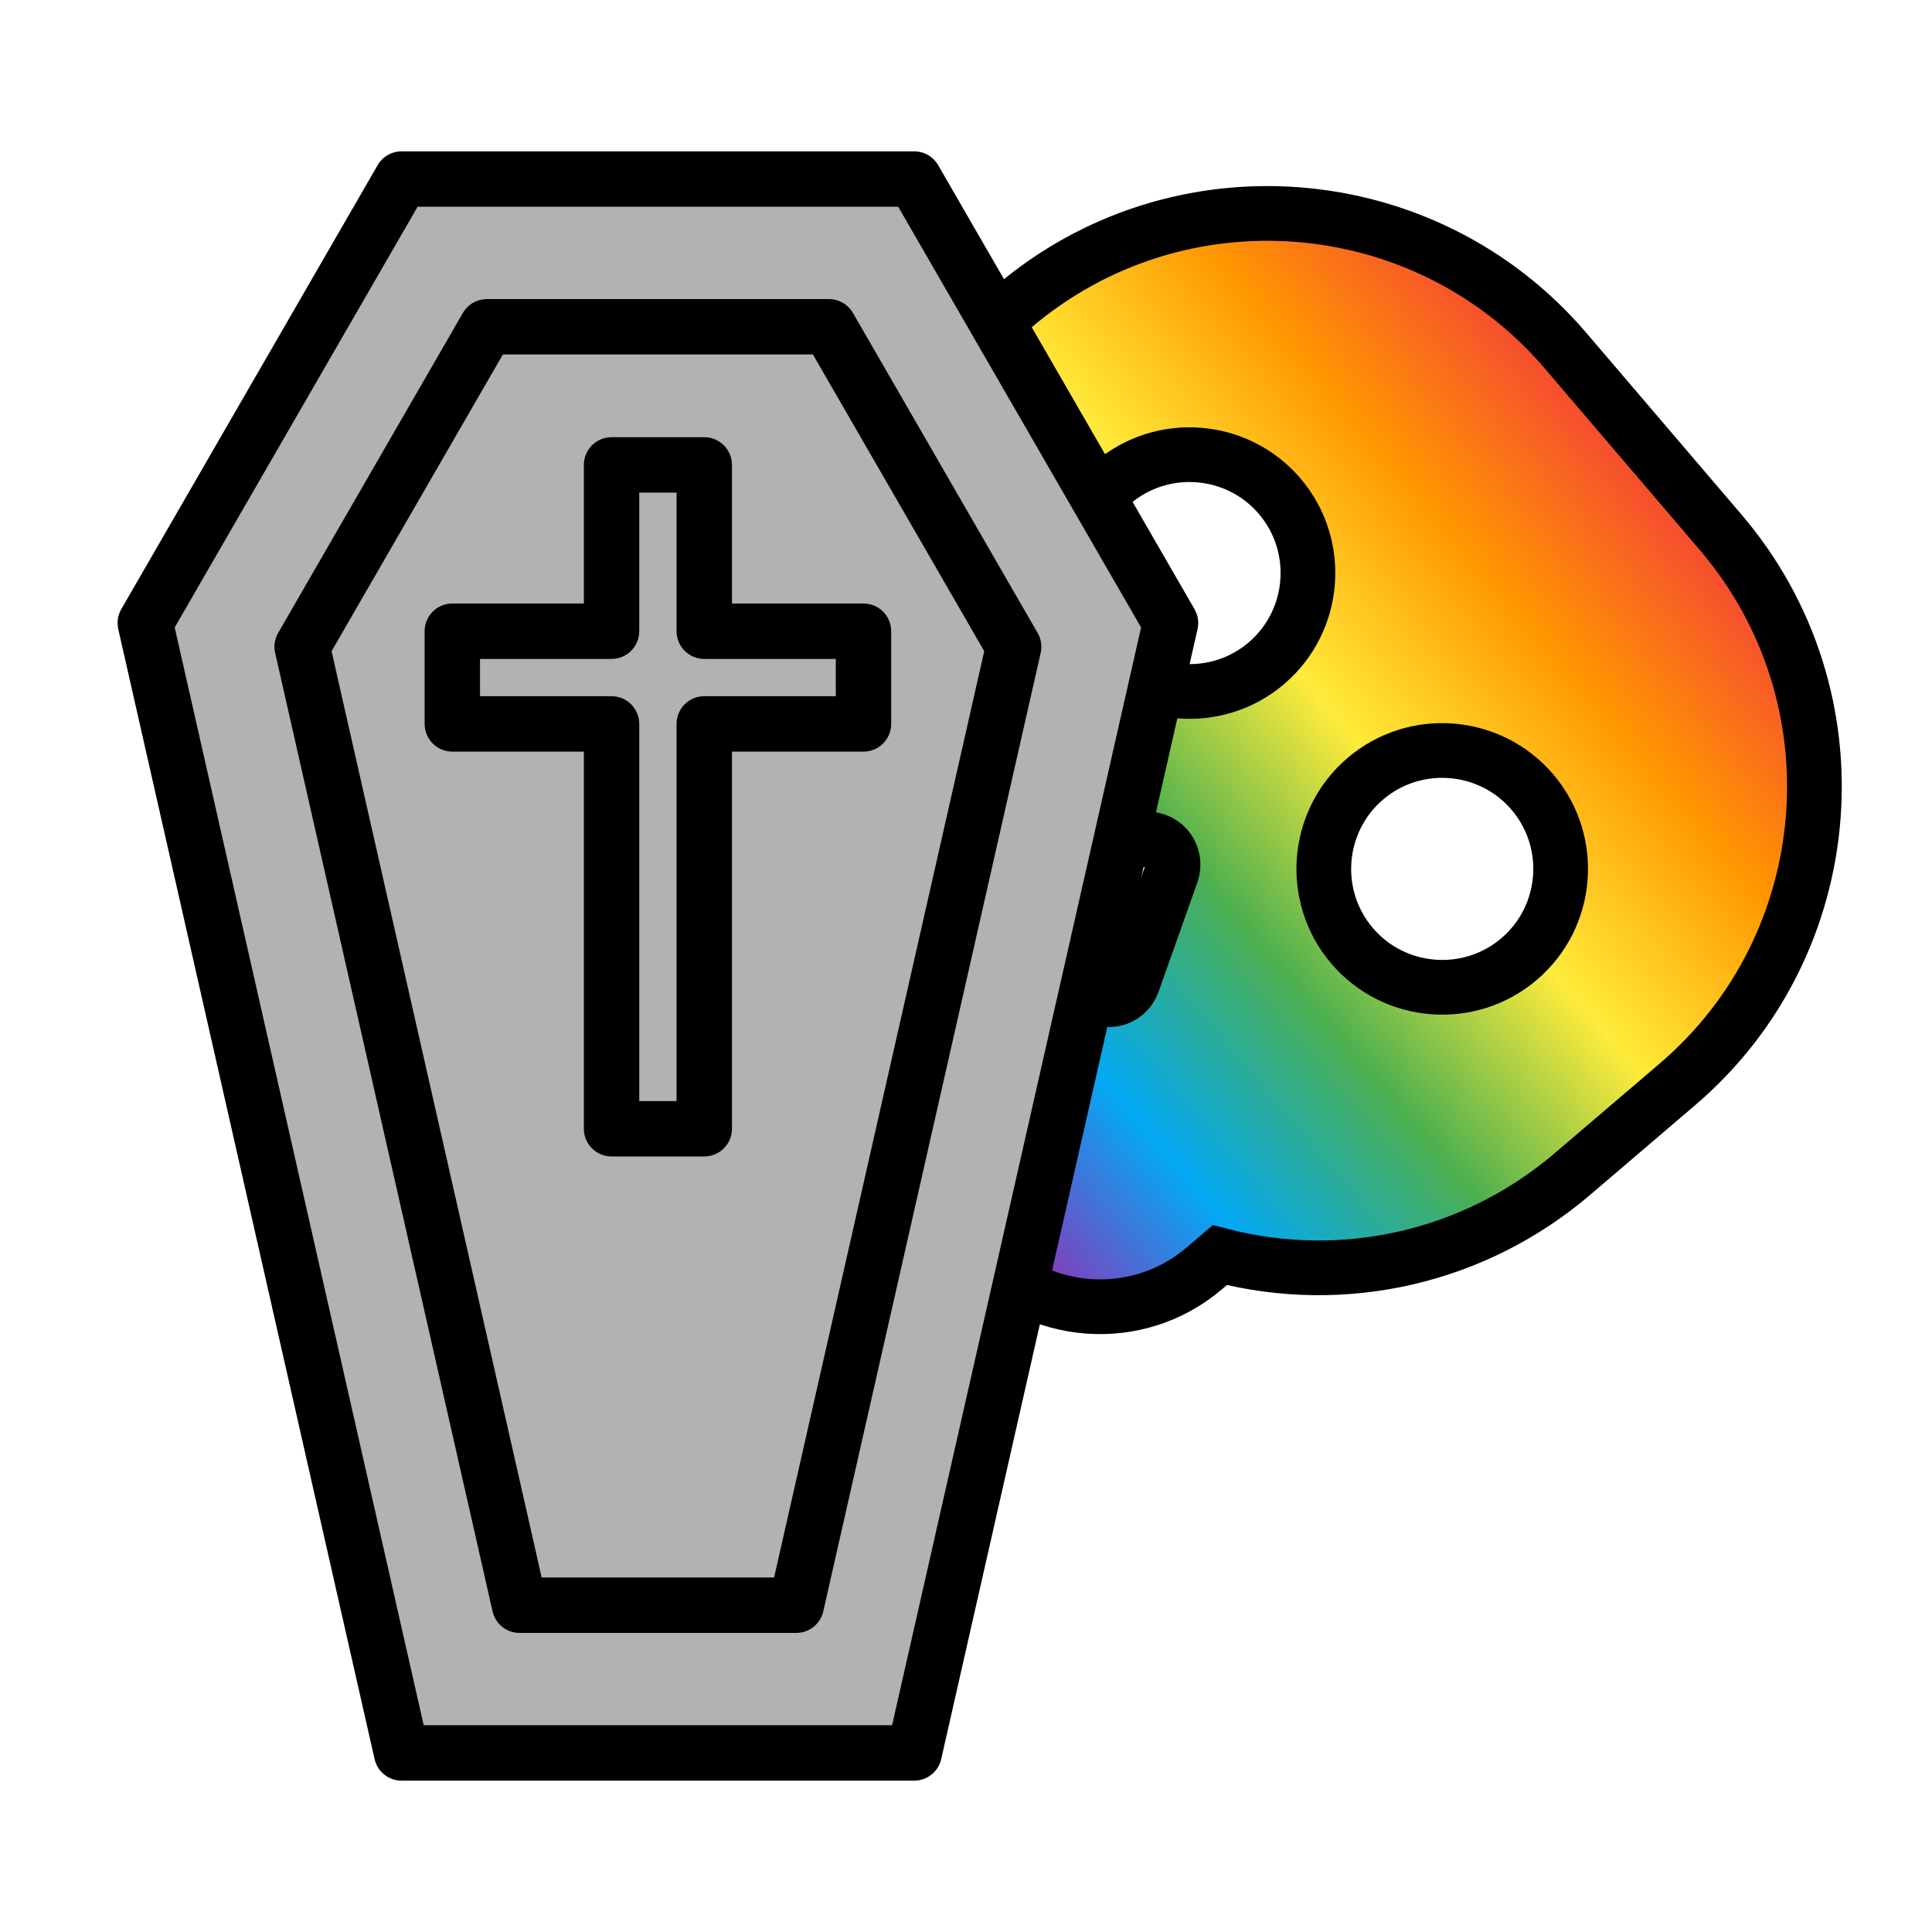 <?xml version="1.0" encoding="utf-8"?>
<!-- Generator: Adobe Illustrator 16.0.0, SVG Export Plug-In . SVG Version: 6.00 Build 0)  -->
<!DOCTYPE svg PUBLIC "-//W3C//DTD SVG 1.1//EN" "http://www.w3.org/Graphics/SVG/1.1/DTD/svg11.dtd">
<svg version="1.1" id="Logo" xmlns="http://www.w3.org/2000/svg" xmlns:xlink="http://www.w3.org/1999/xlink" x="0px" y="0px"
	 width="1024px" height="1024px" viewBox="0 0 1024 1024" enable-background="new 0 0 1024 1024" xml:space="preserve">
<g>
	<g>
		
			<linearGradient id="SVGID_1_" gradientUnits="userSpaceOnUse" x1="559.012" y1="65.358" x2="559.012" y2="611.958" gradientTransform="matrix(0.649 0.76 -0.76 0.649 557.499 -233.56)">
			<stop  offset="0" style="stop-color:#F44336"/>
			<stop  offset="0.2" style="stop-color:#FF9800"/>
			<stop  offset="0.4" style="stop-color:#FFEB3B"/>
			<stop  offset="0.6" style="stop-color:#4CAF50"/>
			<stop  offset="0.8" style="stop-color:#03A9F4"/>
			<stop  offset="1" style="stop-color:#9C27B0"/>
		</linearGradient>
		<path fill="url(#SVGID_1_)" stroke="#000000" stroke-width="29" stroke-miterlimit="10" d="M911.995,282.129l-82.221-96.267
			c-74.362-87.065-205.685-97.47-292.75-23.107l-55.509,47.41c-51.783,44.228-78.256,110.237-71.738,177.919l-8.213,7.015
			c-35.661,30.458-39.9,84.316-9.441,119.979l126.19,147.746c30.459,35.662,84.315,39.902,119.979,9.441l8.213-7.014
			c65.753,17.092,135.167,1.203,186.951-43.025l55.509-47.411C976.095,500.528,986.358,369.195,911.995,282.129z M678.232,262.954
			c22.472,26.31,19.343,66.067-6.967,88.539c-26.311,22.471-66.067,19.342-88.539-6.967c-22.472-26.31-19.343-66.067,6.968-88.539
			C616.003,233.516,655.761,236.643,678.232,262.954z M590.146,529.668c-4.677,0.837-9.576-0.896-12.693-4.547l-40.071-46.916
			c-3.118-3.649-4.062-8.761-2.505-13.247c1.637-4.554,5.514-7.865,10.266-8.768l60.608-11.262c4.754-0.903,9.653,0.83,12.771,4.48
			c3.117,3.649,4.063,8.76,2.503,13.249l-20.601,58.101C598.776,525.452,594.897,528.765,590.146,529.668z M805.183,508.287
			c-26.31,22.472-66.067,19.342-88.539-6.968c-22.472-26.311-19.343-66.067,6.968-88.539c26.31-22.471,66.067-19.343,88.538,6.968
			C834.621,446.058,831.569,485.751,805.183,508.287z"/>
	</g>
	<g>
		<polygon fill="#B2B2B2" points="78.938,331.116 213.822,93.907 485.915,93.907 618.474,331.116 483.59,928.791 213.822,928.791 		
			"/>
		<g>
			<g>
				<path d="M633.117,322.865l-135.855-235.3c-2.612-4.542-7.482-7.345-12.705-7.345H212.846c-5.237,0-10.093,2.802-12.705,7.345
					l-135.855,235.3c-1.849,3.197-2.421,6.978-1.605,10.583l135.856,598.905c1.509,6.693,7.454,11.427,14.309,11.427h271.711
					c6.855,0,12.787-4.733,14.31-11.427l135.855-598.905C635.537,329.843,634.967,326.062,633.117,322.865z M472.833,914.398
					H224.571L92.591,332.563l128.742-222.976H476.07l128.729,222.976L472.833,914.398z"/>
			</g>
		</g>
		<g>
			<g>
				<path d="M549.955,335.447l-97.878-169.589c-2.64-4.542-7.481-7.332-12.732-7.332H258.059c-5.251,0-10.093,2.789-12.718,7.332
					l-97.906,169.589c-1.851,3.196-2.421,6.978-1.605,10.596l115.235,508.018c1.51,6.692,7.454,11.425,14.323,11.425h146.655
					c6.855,0,12.786-4.732,14.31-11.425l115.236-508.018C552.404,342.425,551.805,338.643,549.955,335.447z M410.292,836.106
					H287.099L175.74,345.145l90.793-157.265h164.325l90.806,157.265L410.292,836.106z"/>
			</g>
		</g>
		<g>
			<g>
				<path d="M457.68,319.873h-69.724v-73.478c0-8.106-6.583-14.676-14.689-14.676h-49.131c-8.106,0-14.676,6.57-14.676,14.676
					v73.478h-69.724c-8.107,0-14.677,6.569-14.677,14.677v49.143c0,8.107,6.57,14.677,14.677,14.677h69.724V598.29
					c0,8.106,6.569,14.663,14.676,14.663h49.131c8.106,0,14.689-6.557,14.689-14.663V398.369h69.724
					c8.107,0,14.663-6.569,14.663-14.677V334.55C472.343,326.442,465.788,319.873,457.68,319.873z M442.99,369.003h-69.723
					c-8.107,0-14.677,6.583-14.677,14.689V583.6h-19.777V383.692c0-8.106-6.569-14.689-14.677-14.689h-69.723v-19.764h69.723
					c8.107,0,14.677-6.57,14.677-14.676v-73.478h19.777v73.478c0,8.106,6.569,14.676,14.677,14.676h69.723V369.003z"/>
			</g>
		</g>
	</g>
</g>
</svg>
